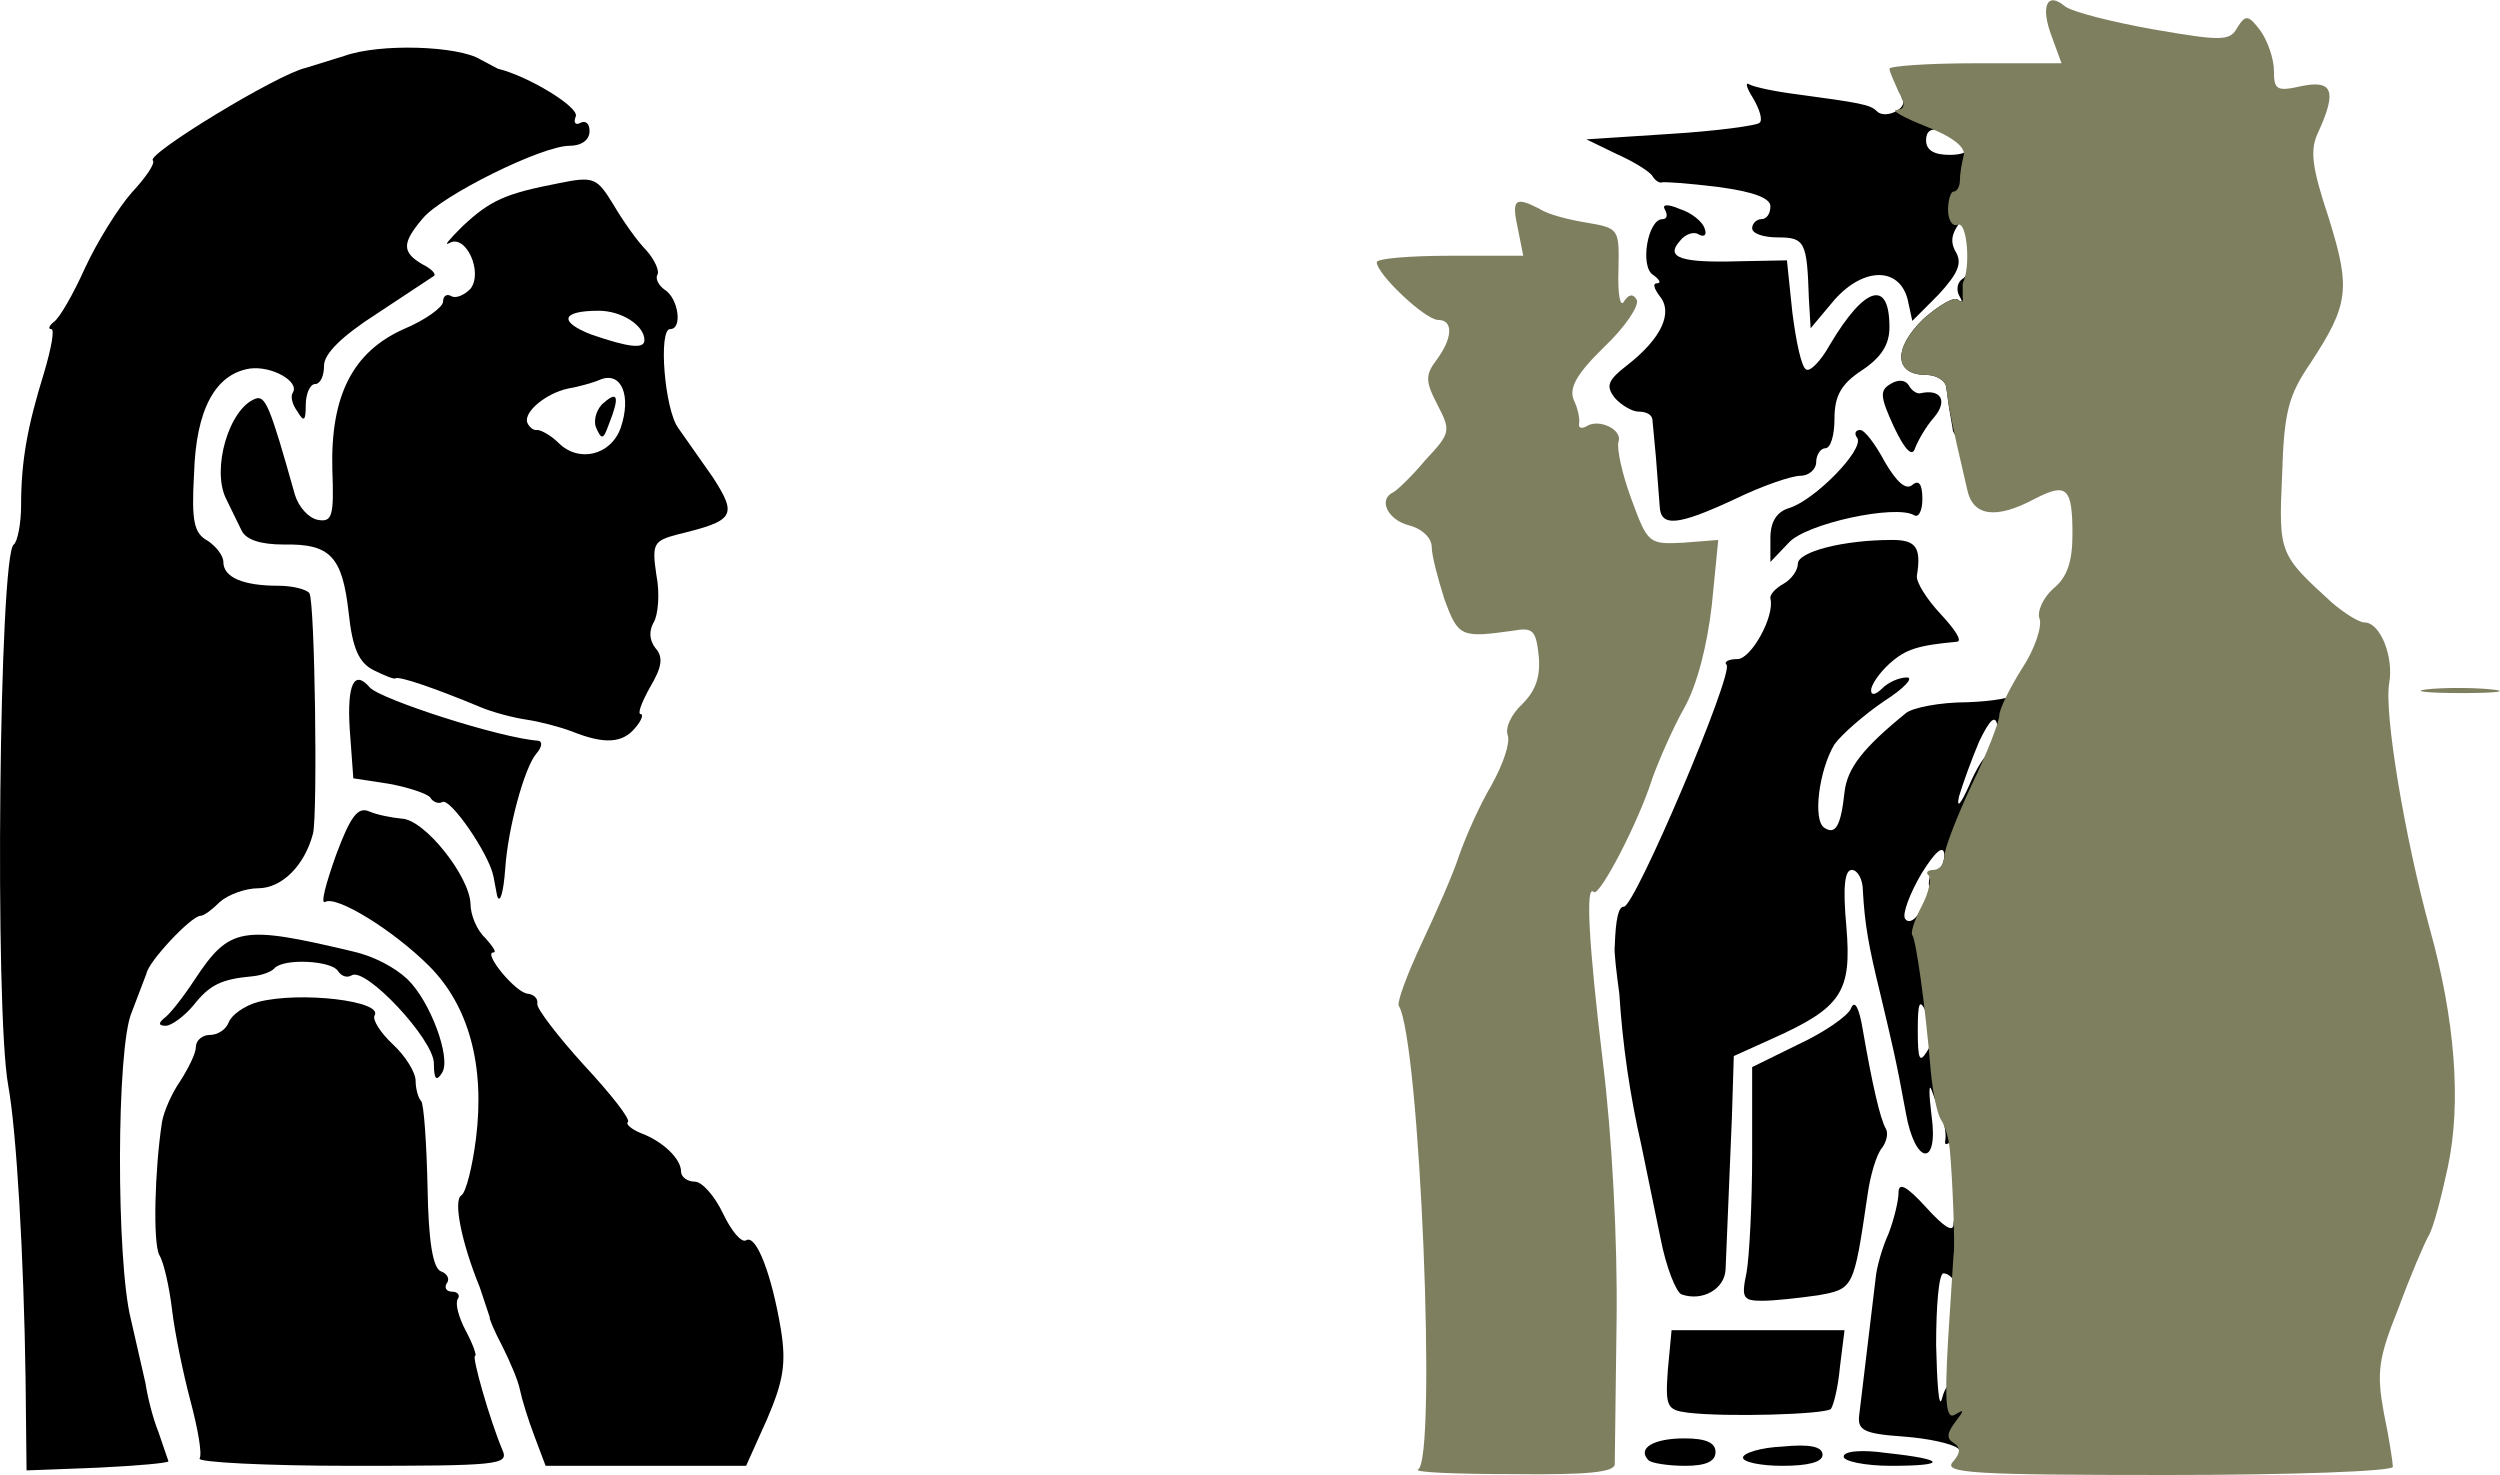 <svg xmlns="http://www.w3.org/2000/svg" id="root" viewBox="0 0 100 59">
  <path
    d="M 1.023 55.148 C 0.953 50.273 0.66 45.211 0.328 43.414 C -0.219 40.41 -0.035 22.148 0.551 21.781 C 0.695 21.672 0.844 20.973 0.844 20.203 C 0.844 18.445 1.098 17.051 1.758 14.926 C 2.051 13.934 2.195 13.164 2.051 13.164 C 1.902 13.164 1.977 13.016 2.16 12.871 C 2.379 12.723 2.93 11.77 3.406 10.707 C 3.883 9.68 4.723 8.324 5.273 7.699 C 5.82 7.113 6.227 6.527 6.113 6.418 C 5.859 6.16 11.094 2.969 12.23 2.715 L 13.77 2.238 C 15.195 1.723 18.344 1.832 19.223 2.383 L 19.918 2.75 C 21.129 3.043 23.18 4.289 23.031 4.656 C 22.922 4.914 23.031 5.023 23.215 4.914 C 23.434 4.805 23.582 4.949 23.582 5.242 C 23.582 5.609 23.25 5.832 22.777 5.832 C 21.676 5.832 17.688 7.809 16.918 8.727 C 16.074 9.719 16.074 10.082 16.879 10.562 C 17.246 10.742 17.465 10.965 17.355 11.039 L 15.086 12.539 C 13.656 13.457 12.961 14.152 12.961 14.629 C 12.961 15.035 12.816 15.363 12.598 15.363 C 12.414 15.363 12.23 15.73 12.23 16.207 C 12.23 16.832 12.156 16.902 11.902 16.465 C 11.68 16.172 11.609 15.84 11.719 15.695 C 11.973 15.254 10.875 14.629 9.996 14.742 C 8.605 14.961 7.836 16.391 7.762 18.957 C 7.652 20.863 7.762 21.34 8.312 21.633 C 8.641 21.855 8.934 22.223 8.934 22.477 C 8.934 23.102 9.738 23.43 11.133 23.43 C 11.719 23.43 12.266 23.578 12.375 23.727 C 12.598 24.055 12.707 32.523 12.523 33.332 C 12.191 34.617 11.277 35.531 10.324 35.531 C 9.812 35.531 9.117 35.789 8.789 36.082 C 8.496 36.375 8.164 36.633 8.02 36.633 C 7.652 36.633 5.934 38.465 5.859 38.941 L 5.273 40.48 C 4.648 41.875 4.648 50.457 5.234 52.766 L 5.82 55.332 C 5.895 55.848 6.113 56.727 6.336 57.277 L 6.738 58.449 C 6.738 58.523 5.457 58.633 3.918 58.707 L 1.062 58.816 Z M 1.023 55.148 "
  />
  <path
    d="M 7.984 58.34 C 8.094 58.156 7.91 57.129 7.617 56.031 C 7.324 54.93 6.992 53.316 6.883 52.398 C 6.773 51.484 6.555 50.492 6.371 50.199 C 6.113 49.688 6.188 46.789 6.48 44.883 C 6.555 44.441 6.883 43.711 7.215 43.234 C 7.543 42.719 7.836 42.133 7.836 41.875 C 7.836 41.617 8.094 41.398 8.387 41.398 C 8.715 41.398 9.043 41.18 9.152 40.887 C 9.266 40.594 9.777 40.227 10.324 40.078 C 12.012 39.641 15.379 40.043 14.977 40.629 C 14.902 40.812 15.234 41.324 15.707 41.766 C 16.223 42.242 16.625 42.902 16.625 43.234 C 16.625 43.562 16.734 43.93 16.844 44.039 C 16.953 44.148 17.062 45.688 17.102 47.484 C 17.137 49.688 17.32 50.75 17.648 50.859 C 17.867 50.934 18.016 51.152 17.867 51.336 C 17.758 51.52 17.867 51.668 18.09 51.668 C 18.309 51.668 18.418 51.812 18.309 51.961 C 18.199 52.145 18.344 52.691 18.637 53.242 C 18.93 53.793 19.078 54.234 19.004 54.234 C 18.859 54.234 19.59 56.801 20.102 58.012 C 20.359 58.598 19.918 58.633 14.062 58.633 C 10.617 58.633 7.871 58.488 7.984 58.34 Z M 7.984 58.34 "
  />
  <path
    d="M 21.383 57.461 C 21.129 56.801 20.871 55.957 20.797 55.59 C 20.727 55.223 20.395 54.453 20.102 53.867 C 19.773 53.242 19.555 52.73 19.59 52.691 L 19.188 51.484 C 18.453 49.688 18.125 48 18.453 47.816 C 18.637 47.707 18.895 46.68 19.039 45.543 C 19.406 42.609 18.746 40.227 17.172 38.648 C 15.746 37.219 13.438 35.789 13 36.082 C 12.816 36.156 13.035 35.348 13.438 34.211 C 14.023 32.637 14.316 32.27 14.758 32.453 C 15.086 32.598 15.672 32.707 16.074 32.746 C 16.988 32.781 18.785 35.055 18.82 36.156 C 18.82 36.594 19.078 37.219 19.406 37.512 C 19.699 37.844 19.883 38.098 19.738 38.098 C 19.297 38.098 20.652 39.75 21.129 39.75 C 21.348 39.785 21.531 39.934 21.492 40.152 C 21.457 40.336 22.301 41.438 23.363 42.609 C 24.422 43.746 25.23 44.773 25.117 44.883 C 25.008 44.957 25.266 45.176 25.633 45.324 C 26.512 45.652 27.242 46.348 27.242 46.863 C 27.242 47.082 27.5 47.266 27.793 47.266 C 28.086 47.266 28.598 47.852 28.926 48.551 C 29.258 49.246 29.66 49.723 29.844 49.613 C 30.246 49.355 30.867 50.969 31.234 53.168 C 31.453 54.527 31.344 55.223 30.684 56.762 L 29.844 58.633 L 21.824 58.633 Z M 65.945 58.414 C 65.469 57.938 66.129 57.535 67.375 57.535 C 68.254 57.535 68.621 57.715 68.621 58.082 C 68.621 58.449 68.254 58.633 67.41 58.633 C 66.715 58.633 66.055 58.523 65.945 58.414 Z M 69.719 58.305 C 69.719 58.121 70.449 57.898 71.293 57.863 C 72.391 57.754 72.902 57.863 72.902 58.191 C 72.902 58.488 72.316 58.633 71.293 58.633 C 70.449 58.633 69.719 58.488 69.719 58.305 Z M 73.746 58.266 C 73.746 58.047 74.441 57.973 75.469 58.121 C 77.848 58.375 77.922 58.633 75.648 58.633 C 74.59 58.633 73.746 58.449 73.746 58.266 Z M 78.324 57.938 C 78.102 57.754 77.152 57.535 76.125 57.461 C 74.551 57.352 74.297 57.203 74.367 56.617 L 75.027 51.117 C 75.062 50.711 75.285 49.906 75.539 49.355 C 75.762 48.77 75.941 48.035 75.941 47.707 C 75.941 47.266 76.273 47.449 77.043 48.293 C 77.773 49.098 78.141 49.32 78.141 48.953 C 78.141 48.621 78.395 48.367 78.688 48.367 C 79.094 48.367 79.238 48.77 79.238 49.797 C 79.238 51.191 78.543 52.289 78.215 51.371 C 78.141 51.117 77.922 50.934 77.738 50.934 C 77.555 50.934 77.445 52.215 77.445 53.793 C 77.48 55.332 77.555 56.324 77.664 55.992 C 77.992 54.672 78.871 55.262 78.871 56.801 C 78.871 58.375 78.836 58.449 78.324 57.938 Z M 67.52 56.508 C 66.68 56.398 66.605 56.285 66.715 54.781 L 66.863 53.207 L 73.781 53.207 L 73.598 54.672 C 73.527 55.48 73.344 56.215 73.234 56.359 C 72.977 56.578 69.059 56.691 67.52 56.508 Z M 67.266 51.777 C 67.047 51.703 66.641 50.676 66.422 49.539 L 65.652 45.801 C 65.195 43.809 64.902 41.785 64.773 39.75 C 64.664 38.941 64.555 38.062 64.59 37.844 C 64.629 36.742 64.738 36.266 64.957 36.266 C 65.398 36.266 69.387 26.879 69.059 26.586 C 68.949 26.477 69.133 26.363 69.5 26.363 C 70.047 26.363 71 24.641 70.816 23.945 C 70.781 23.797 71 23.543 71.328 23.359 C 71.66 23.176 71.914 22.809 71.914 22.551 C 71.914 22.074 73.711 21.598 75.688 21.598 C 76.637 21.598 76.859 21.891 76.676 23.027 C 76.637 23.285 77.078 23.98 77.629 24.566 C 78.176 25.156 78.508 25.633 78.285 25.668 C 76.711 25.816 76.234 25.961 75.578 26.547 C 75.176 26.914 74.844 27.391 74.844 27.613 C 74.844 27.832 75.027 27.793 75.285 27.539 C 75.539 27.281 75.98 27.098 76.273 27.098 C 76.566 27.098 76.164 27.539 75.355 28.051 C 74.551 28.602 73.672 29.371 73.379 29.773 C 72.758 30.801 72.5 32.82 72.977 33.113 C 73.418 33.406 73.637 33.039 73.781 31.684 C 73.891 30.727 74.516 29.922 76.234 28.527 C 76.492 28.309 77.59 28.09 78.688 28.09 C 79.75 28.051 80.555 27.906 80.484 27.758 C 80.41 27.613 80.484 27.43 80.703 27.281 C 80.922 27.137 81.07 27.574 81.07 28.344 C 81.07 29.738 80.152 30.25 79.898 29.043 C 79.824 28.566 79.605 28.75 79.164 29.664 C 78.871 30.363 78.508 31.352 78.359 31.863 C 78.25 32.379 78.434 32.16 78.762 31.426 C 79.387 29.957 79.973 29.59 79.973 30.691 C 79.973 31.719 78.836 34.797 78.469 34.797 C 78.285 34.797 78.141 35.055 78.141 35.348 C 78.141 35.641 77.922 35.898 77.664 35.898 C 77.371 35.898 77.152 35.641 77.152 35.348 C 77.152 35.055 77.297 34.797 77.48 34.797 C 77.629 34.797 77.773 34.504 77.773 34.176 C 77.738 33.773 77.406 34.066 76.859 34.945 C 76.383 35.754 76.09 36.559 76.199 36.742 C 76.309 36.926 76.527 36.852 76.711 36.594 C 76.859 36.34 77.078 36.191 77.188 36.301 C 77.59 36.668 77.883 39.895 77.59 40.555 C 77.336 41.18 77.297 41.18 77.043 40.48 C 76.785 39.934 76.711 40.078 76.711 41.215 C 76.711 42.391 76.785 42.535 77.078 42.059 C 77.699 40.957 78.031 41.324 78.285 43.27 C 78.469 44.516 78.395 45.324 78.141 45.578 C 77.883 45.801 77.773 45.836 77.809 45.617 C 77.848 45.434 77.809 44.992 77.664 44.699 L 77.262 43.598 C 77.152 43.305 77.152 43.746 77.262 44.625 C 77.555 46.715 76.602 46.605 76.234 44.516 C 75.832 42.316 75.688 41.766 75.211 39.75 C 74.734 37.805 74.59 36.961 74.516 35.641 C 74.516 35.164 74.297 34.797 74.074 34.797 C 73.781 34.797 73.711 35.496 73.855 37.07 C 74.074 39.676 73.672 40.301 70.891 41.547 L 69.352 42.242 L 69.277 44.664 L 69.023 50.785 C 68.984 51.555 68.105 52.07 67.266 51.777 Z M 67.266 51.777 "
  />
  <path
    d="M 69.863 50.895 C 69.973 50.273 70.086 48.145 70.086 46.203 L 70.086 42.684 L 71.953 41.766 C 72.977 41.289 73.93 40.629 74.039 40.336 C 74.184 39.969 74.367 40.301 74.516 41.215 C 74.883 43.344 75.211 44.773 75.43 45.141 C 75.539 45.324 75.469 45.652 75.285 45.91 C 75.062 46.164 74.809 47.008 74.699 47.816 C 74.148 51.555 74.148 51.555 72.719 51.812 C 71.953 51.922 70.965 52.031 70.488 52.031 C 69.719 52.031 69.645 51.922 69.863 50.895 Z M 17.355 42.535 C 17.355 41.582 14.609 38.648 14.062 39.016 C 13.879 39.125 13.656 39.051 13.512 38.832 C 13.254 38.43 11.387 38.32 10.984 38.723 C 10.875 38.867 10.473 39.016 10.105 39.051 C 8.859 39.164 8.387 39.383 7.727 40.227 C 7.359 40.664 6.848 41.031 6.629 41.031 C 6.336 41.031 6.336 40.922 6.555 40.738 C 6.773 40.594 7.324 39.895 7.801 39.164 C 9.191 37.07 9.668 37 14.133 38.062 C 14.941 38.246 15.781 38.684 16.293 39.164 C 17.211 40.043 18.051 42.316 17.688 42.902 C 17.465 43.27 17.355 43.195 17.355 42.535 Z M 19.883 35.824 L 19.738 35.055 C 19.555 34.137 17.98 31.863 17.688 32.086 C 17.539 32.16 17.32 32.086 17.211 31.902 C 17.102 31.754 16.367 31.5 15.562 31.352 L 14.133 31.133 L 13.988 29.152 C 13.879 27.355 14.172 26.77 14.793 27.5 C 15.234 27.977 19.992 29.52 21.531 29.629 C 21.715 29.664 21.676 29.887 21.457 30.141 C 20.98 30.691 20.32 33.113 20.211 34.727 C 20.141 35.715 19.992 36.191 19.883 35.824 Z M 22.887 29.262 C 22.41 29.078 21.566 28.859 21.055 28.785 C 20.543 28.711 19.699 28.492 19.188 28.273 C 17.43 27.539 15.93 27.023 15.82 27.137 C 15.746 27.172 15.379 27.023 14.941 26.805 C 14.355 26.512 14.098 25.926 13.949 24.531 C 13.695 22.258 13.219 21.746 11.352 21.781 C 10.438 21.781 9.852 21.598 9.668 21.23 L 9.043 19.949 C 8.457 18.773 9.152 16.355 10.215 15.949 C 10.617 15.805 10.801 16.246 11.789 19.766 C 11.938 20.277 12.34 20.719 12.707 20.793 C 13.293 20.902 13.363 20.645 13.293 18.773 C 13.219 15.84 14.098 14.082 16.148 13.164 C 17.027 12.797 17.723 12.285 17.723 12.062 C 17.723 11.844 17.867 11.734 18.051 11.844 C 18.234 11.953 18.566 11.809 18.82 11.551 C 19.332 10.891 18.637 9.352 17.98 9.719 C 17.723 9.863 17.98 9.57 18.492 9.059 C 19.625 7.992 20.25 7.738 22.336 7.332 C 23.766 7.039 23.875 7.113 24.531 8.176 C 24.898 8.801 25.484 9.645 25.852 10.012 C 26.18 10.379 26.402 10.855 26.289 11 C 26.219 11.148 26.328 11.402 26.582 11.586 C 27.133 11.918 27.316 13.164 26.805 13.164 C 26.328 13.164 26.582 16.391 27.133 17.125 L 28.523 19.105 C 29.512 20.645 29.367 20.828 27.098 21.379 C 26.145 21.633 26.07 21.746 26.254 22.992 C 26.402 23.727 26.328 24.605 26.145 24.898 C 25.961 25.227 25.961 25.594 26.219 25.926 C 26.547 26.293 26.473 26.695 25.996 27.5 C 25.668 28.09 25.484 28.566 25.633 28.566 C 25.742 28.566 25.668 28.82 25.41 29.113 C 24.898 29.738 24.168 29.773 22.887 29.262 Z M 24.824 17.125 C 25.266 15.84 24.863 14.852 24.02 15.18 C 23.691 15.328 23.105 15.473 22.703 15.547 C 21.859 15.73 20.945 16.465 21.09 16.902 C 21.164 17.086 21.348 17.234 21.492 17.199 C 21.641 17.199 22.043 17.418 22.336 17.711 C 23.141 18.52 24.422 18.223 24.824 17.125 Z M 25.777 13.605 C 25.777 13.016 24.863 12.43 23.949 12.43 C 22.445 12.43 22.336 12.871 23.656 13.383 C 25.156 13.898 25.777 13.973 25.777 13.605 Z M 25.777 13.605 "
  />
  <path
    d="M 23.836 17.086 C 23.727 16.793 23.875 16.316 24.168 16.098 C 24.715 15.621 24.789 15.879 24.352 16.977 C 24.129 17.602 24.059 17.602 23.836 17.086 Z M 70.816 21.523 C 70.816 20.863 71.074 20.461 71.586 20.316 C 72.609 19.984 74.551 18.004 74.297 17.527 C 74.148 17.344 74.223 17.199 74.406 17.199 C 74.59 17.199 75.027 17.785 75.395 18.48 C 75.871 19.289 76.234 19.617 76.492 19.398 C 76.75 19.18 76.895 19.359 76.895 19.949 C 76.895 20.426 76.75 20.719 76.566 20.609 C 75.832 20.168 72.246 20.938 71.551 21.707 L 70.816 22.477 Z M 66.387 20.242 L 66.238 18.297 L 66.094 16.758 C 66.055 16.574 65.836 16.465 65.543 16.465 C 65.289 16.465 64.848 16.207 64.59 15.914 C 64.227 15.438 64.297 15.219 65.105 14.594 C 66.461 13.531 66.934 12.504 66.387 11.844 C 66.168 11.551 66.094 11.332 66.277 11.332 C 66.461 11.332 66.387 11.184 66.129 11 C 65.582 10.672 65.91 8.766 66.496 8.766 C 66.68 8.766 66.715 8.617 66.605 8.398 C 66.461 8.176 66.68 8.141 67.191 8.359 C 67.668 8.508 68.105 8.875 68.18 9.129 C 68.289 9.387 68.18 9.496 67.961 9.387 C 67.777 9.242 67.41 9.352 67.191 9.645 C 66.605 10.305 67.227 10.523 69.609 10.449 L 71.477 10.414 L 71.695 12.504 C 71.844 13.676 72.062 14.703 72.246 14.777 C 72.391 14.887 72.832 14.449 73.195 13.789 C 74.59 11.441 75.578 11.148 75.578 13.09 C 75.578 13.789 75.246 14.301 74.477 14.812 C 73.637 15.363 73.379 15.84 73.379 16.758 C 73.379 17.383 73.234 17.93 73.012 17.93 C 72.832 17.93 72.648 18.188 72.648 18.48 C 72.648 18.773 72.355 19.031 72.023 19.031 C 71.66 19.031 70.488 19.434 69.426 19.949 C 67.082 21.047 66.422 21.086 66.387 20.242 Z M 75.762 17.086 C 75.211 15.879 75.176 15.621 75.613 15.363 C 75.906 15.18 76.199 15.18 76.344 15.402 C 76.457 15.621 76.676 15.766 76.82 15.73 C 77.629 15.547 77.922 16.023 77.371 16.684 C 77.043 17.051 76.711 17.637 76.602 17.93 C 76.492 18.297 76.199 18.004 75.762 17.086 Z M 75.762 17.086 "
  />
  <path
    d="M 78.102 17.125 L 77.957 16.281 L 77.848 15.473 C 77.809 15.219 77.445 14.996 77.043 14.996 C 75.762 14.996 75.723 13.934 76.93 12.762 C 77.555 12.211 78.176 11.844 78.324 11.992 C 78.508 12.137 78.508 12.062 78.359 11.809 C 78.25 11.586 78.285 11.293 78.508 11.148 C 78.727 11.039 78.801 10.523 78.727 10.012 C 78.617 9.426 78.727 9.129 79.094 9.129 C 79.457 9.129 79.605 9.57 79.605 10.523 C 79.605 11.551 79.348 12.137 78.508 12.906 C 77.223 14.117 77.113 14.629 78.141 14.629 C 78.762 14.629 78.871 14.887 78.871 16.098 C 78.871 16.902 78.727 17.562 78.508 17.562 C 78.324 17.562 78.102 17.344 78.102 17.125 Z M 78.102 17.125 "
  />
  <path
    d="M 72.355 11.953 C 72.281 9.68 72.207 9.496 71.109 9.496 C 70.559 9.496 70.086 9.352 70.086 9.129 C 70.086 8.945 70.266 8.766 70.449 8.766 C 70.672 8.766 70.816 8.543 70.816 8.25 C 70.816 7.922 70.121 7.664 68.73 7.48 C 67.559 7.332 66.531 7.262 66.461 7.297 C 66.387 7.332 66.203 7.223 66.094 7.039 C 65.984 6.855 65.324 6.453 64.664 6.16 L 63.457 5.574 L 66.824 5.355 C 68.656 5.242 70.266 5.023 70.379 4.914 C 70.523 4.805 70.379 4.363 70.121 3.922 C 69.863 3.52 69.793 3.262 69.973 3.375 C 70.156 3.484 71.035 3.668 71.914 3.777 C 74.332 4.105 74.809 4.18 75.062 4.438 C 75.395 4.805 76.344 4.328 76.09 3.961 C 75.98 3.777 76.234 3.629 76.637 3.629 C 77.078 3.629 77.406 3.812 77.406 4.035 C 77.406 4.219 77.59 4.289 77.773 4.18 C 77.992 4.07 78.141 4.289 78.141 4.695 C 78.141 5.207 77.957 5.391 77.59 5.242 C 77.262 5.098 77.043 5.242 77.043 5.609 C 77.043 6.016 77.371 6.195 77.992 6.195 C 78.508 6.195 78.836 6.051 78.688 5.832 C 78.578 5.648 78.727 5.465 79.02 5.465 C 79.859 5.465 79.641 7.516 78.688 8.543 C 78.102 9.203 77.957 9.57 78.215 10.047 C 78.508 10.523 78.324 10.926 77.555 11.77 L 76.492 12.836 L 76.309 11.992 C 75.98 10.672 74.551 10.672 73.379 11.992 L 72.426 13.129 Z M 72.355 11.953 "
  />
  <path
    style="stroke: none; fill-rule: nonzero; fill: rgb(49.412%, 49.804%, 37.255%); fill-opacity: 1"
    d="M 56.719 58.781 C 57.488 58.449 56.793 41.582 55.949 40.227 C 55.879 40.078 56.281 38.98 56.867 37.73 C 57.453 36.484 58.148 34.91 58.367 34.211 C 58.625 33.48 59.172 32.23 59.648 31.426 C 60.125 30.582 60.418 29.703 60.309 29.41 C 60.199 29.113 60.453 28.566 60.895 28.16 C 61.406 27.648 61.625 27.098 61.551 26.254 C 61.441 25.227 61.332 25.082 60.527 25.227 C 58.441 25.52 58.332 25.484 57.781 23.98 C 57.523 23.176 57.27 22.223 57.27 21.891 C 57.27 21.523 56.902 21.156 56.352 21.012 C 55.512 20.793 55.109 19.984 55.73 19.691 C 55.879 19.617 56.461 19.066 57.012 18.406 C 58.039 17.309 58.039 17.234 57.488 16.172 C 57.012 15.254 57.012 14.996 57.453 14.41 C 58.109 13.531 58.148 12.797 57.523 12.797 C 57.012 12.797 55.07 10.965 55.07 10.488 C 55.07 10.34 56.391 10.23 58 10.23 L 60.93 10.23 L 60.711 9.129 C 60.453 7.957 60.602 7.848 61.59 8.359 C 61.918 8.582 62.797 8.801 63.492 8.91 C 64.773 9.129 64.773 9.168 64.738 10.816 C 64.703 11.77 64.812 12.32 64.957 12.062 C 65.141 11.77 65.324 11.734 65.469 11.992 C 65.582 12.211 65.031 13.055 64.188 13.859 C 63.055 14.961 62.762 15.512 62.945 15.988 C 63.129 16.355 63.199 16.793 63.164 16.941 C 63.129 17.125 63.273 17.16 63.457 17.051 C 63.969 16.723 64.922 17.199 64.738 17.676 C 64.664 17.93 64.883 18.957 65.25 19.949 C 65.91 21.746 65.945 21.781 67.34 21.707 L 68.73 21.598 L 68.473 24.203 C 68.289 25.816 67.887 27.391 67.375 28.309 C 66.898 29.152 66.348 30.434 66.094 31.133 C 65.543 32.891 63.969 35.898 63.75 35.68 C 63.422 35.348 63.531 37.621 64.117 42.5 C 64.48 45.434 64.703 49.613 64.664 52.766 L 64.59 58.559 C 64.59 58.891 63.531 59 60.492 58.965 C 58.219 58.965 56.535 58.891 56.719 58.781 Z M 78.102 58.488 C 78.434 58.121 78.434 57.898 78.141 57.715 C 77.848 57.535 77.883 57.312 78.215 56.875 C 78.578 56.398 78.578 56.359 78.215 56.578 C 77.848 56.801 77.773 56.215 77.922 53.609 L 78.141 50.199 C 78.215 49.98 78.102 47.121 77.992 45.984 C 77.957 45.578 77.809 45.027 77.629 44.773 C 77.48 44.516 77.297 43.637 77.223 42.754 C 77.004 40.152 76.637 37.586 76.492 37.402 C 76.418 37.328 76.566 36.816 76.859 36.266 C 77.152 35.715 77.262 35.164 77.152 35.02 C 77.004 34.91 77.113 34.797 77.336 34.797 C 77.59 34.797 77.773 34.543 77.773 34.25 C 77.773 33.957 78.285 32.637 78.871 31.387 C 79.496 30.105 79.973 28.859 79.973 28.602 C 79.973 28.383 80.375 27.539 80.887 26.73 C 81.398 25.961 81.691 25.043 81.582 24.75 C 81.473 24.457 81.727 23.906 82.133 23.543 C 82.68 23.102 82.898 22.477 82.898 21.379 C 82.898 19.508 82.68 19.289 81.398 19.949 C 79.824 20.793 78.91 20.645 78.688 19.582 L 78.25 17.676 C 77.992 16.5 77.922 16.098 77.848 15.473 C 77.809 15.219 77.445 14.996 77.043 14.996 C 75.762 14.996 75.723 13.934 76.93 12.762 C 77.555 12.211 78.176 11.844 78.324 11.992 C 78.469 12.137 78.543 12.062 78.508 11.879 L 78.508 11.332 C 78.836 10.707 78.688 8.875 78.324 8.984 C 78.102 9.094 77.922 8.801 77.922 8.398 C 77.922 7.992 78.031 7.664 78.141 7.664 C 78.285 7.664 78.395 7.445 78.395 7.223 C 78.395 6.969 78.469 6.527 78.543 6.234 C 78.652 5.902 78.102 5.465 77.043 5.059 C 76.125 4.695 75.613 4.398 75.871 4.398 C 76.199 4.363 76.234 4.18 75.941 3.668 C 75.762 3.262 75.578 2.859 75.578 2.75 C 75.578 2.641 77.113 2.531 79.02 2.531 L 82.461 2.531 L 82.059 1.43 C 81.617 0.258 81.875 -0.367 82.605 0.258 C 82.898 0.477 84.473 0.879 86.121 1.172 C 88.867 1.648 89.199 1.648 89.492 1.102 C 89.82 0.586 89.93 0.586 90.406 1.211 C 90.699 1.613 90.957 2.348 90.957 2.824 C 90.957 3.594 91.066 3.668 92.055 3.445 C 93.301 3.191 93.48 3.629 92.75 5.242 C 92.383 5.977 92.457 6.637 93.152 8.727 C 94.031 11.551 93.957 12.176 92.422 14.52 C 91.543 15.805 91.359 16.465 91.285 18.996 C 91.141 22.148 91.176 22.184 93.262 24.09 C 93.773 24.531 94.359 24.898 94.582 24.898 C 95.203 24.898 95.754 26.254 95.57 27.316 C 95.352 28.492 96.191 33.48 97.18 37.109 C 98.207 40.777 98.461 44.113 97.914 46.68 C 97.656 47.891 97.328 49.137 97.145 49.43 C 96.961 49.758 96.41 51.043 95.938 52.328 C 95.129 54.344 95.059 54.895 95.352 56.508 C 95.57 57.535 95.715 58.523 95.715 58.672 C 95.715 58.852 91.652 59 86.707 59 C 78.98 59 77.738 58.926 78.102 58.488 Z M 97.07 27.574 C 97.73 27.5 98.902 27.5 99.633 27.574 C 100.402 27.648 99.891 27.723 98.461 27.723 C 97.07 27.723 96.449 27.648 97.07 27.574 Z M 97.07 27.574 "
  />
</svg>
